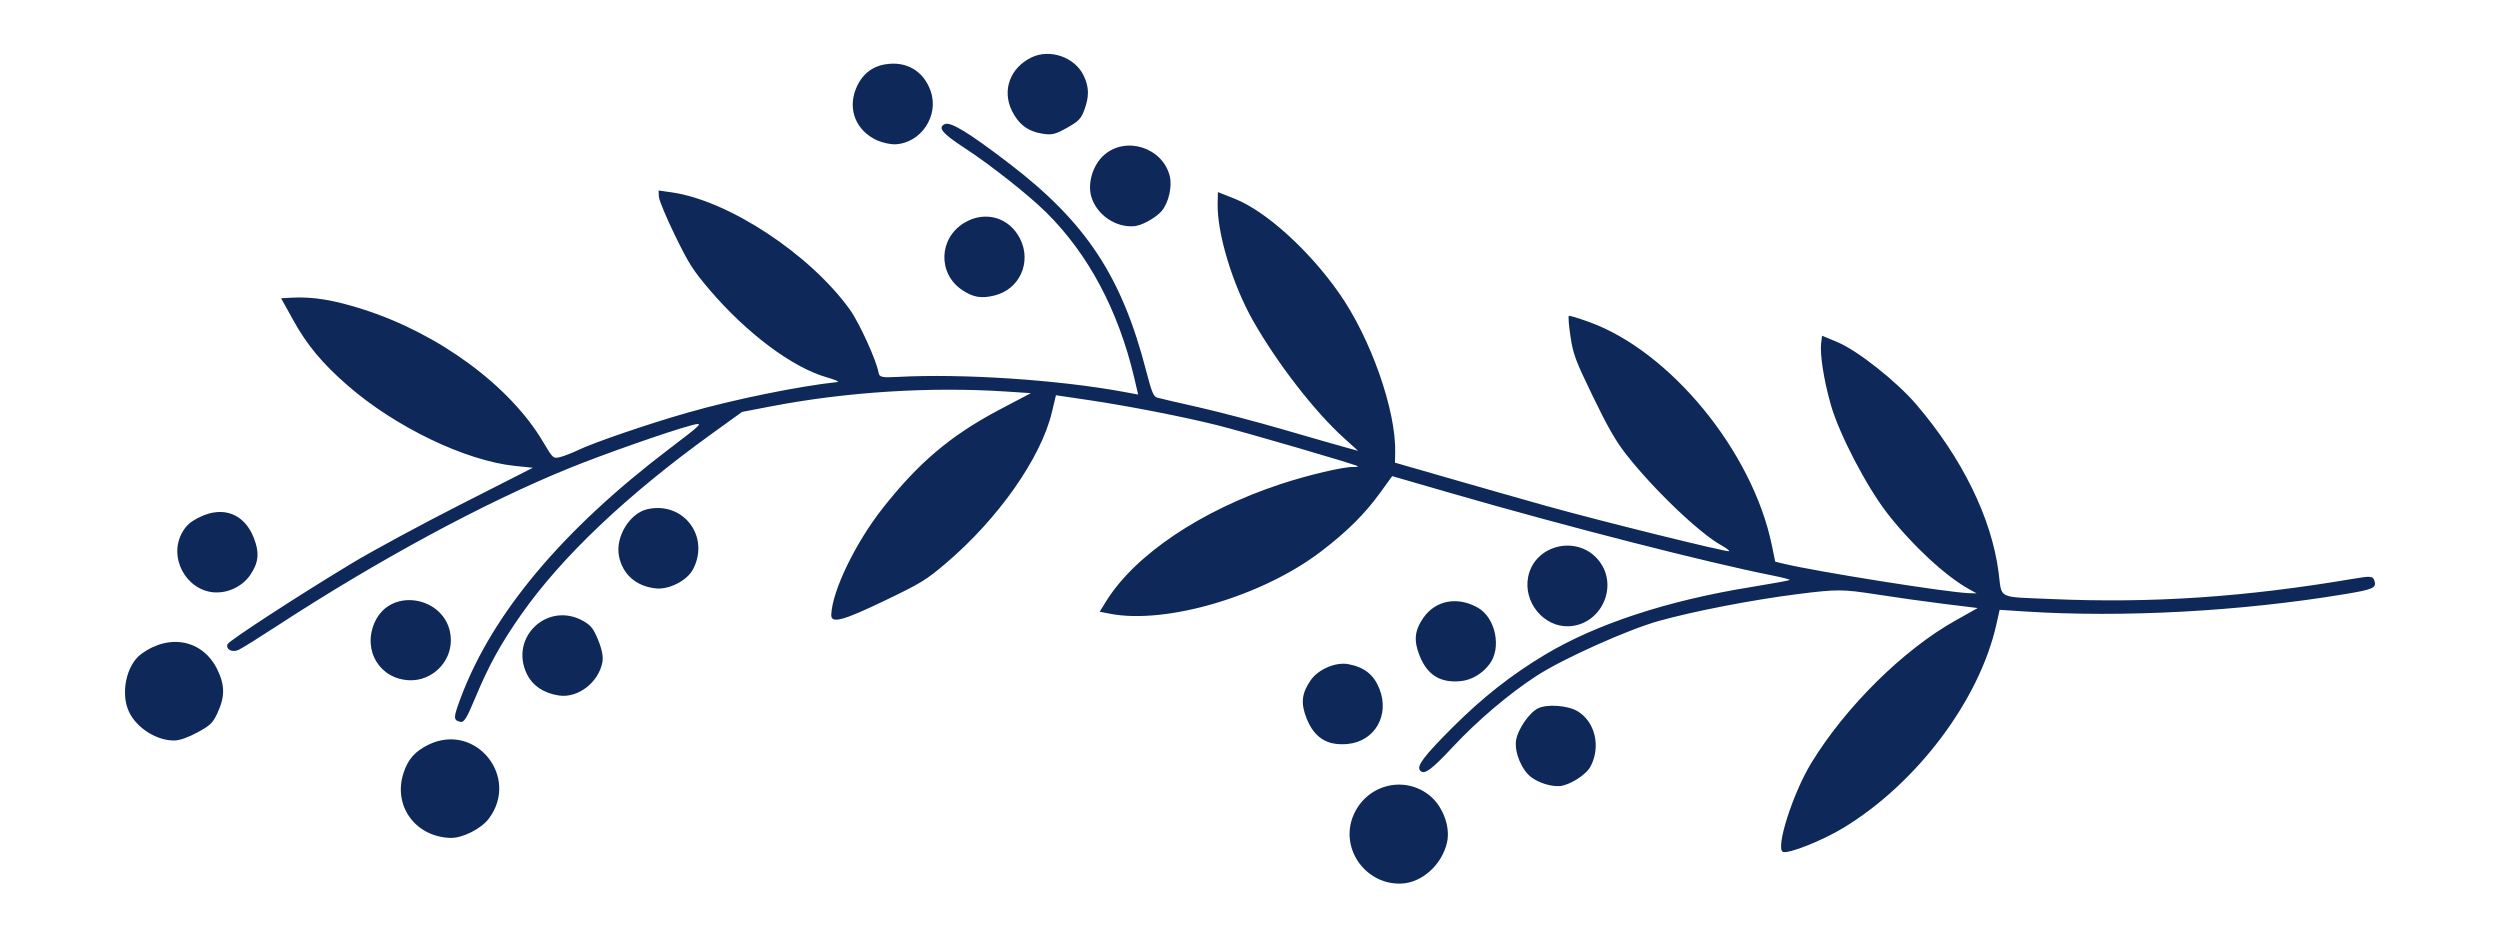 <?xml version="1.0" encoding="UTF-8" standalone="no"?>
<!-- Created with Inkscape (http://www.inkscape.org/) -->

<svg
   width="200"
   height="75"
   viewBox="0 0 52.917 19.844"
   version="1.1"
   id="svg1"
   xml:space="preserve"
   inkscape:version="1.3.2 (091e20ef0f, 2023-11-25)"
   sodipodi:docname="name-embellishment.svg"
   xmlns:inkscape="http://www.inkscape.org/namespaces/inkscape"
   xmlns:sodipodi="http://sodipodi.sourceforge.net/DTD/sodipodi-0.dtd"
   xmlns="http://www.w3.org/2000/svg"
   xmlns:svg="http://www.w3.org/2000/svg"><sodipodi:namedview
     id="namedview1"
     pagecolor="#ffffff"
     bordercolor="#000000"
     borderopacity="0.25"
     inkscape:showpageshadow="2"
     inkscape:pageopacity="0.0"
     inkscape:pagecheckerboard="0"
     inkscape:deskcolor="#d1d1d1"
     inkscape:document-units="px"
     inkscape:zoom="4.5736306"
     inkscape:cx="119.59864"
     inkscape:cy="-0.76525638"
     inkscape:window-width="1904"
     inkscape:window-height="971"
     inkscape:window-x="8"
     inkscape:window-y="64"
     inkscape:window-maximized="0"
     inkscape:current-layer="layer1" /><defs
     id="defs1" /><g
     inkscape:label="Layer 1"
     inkscape:groupmode="layer"
     id="layer1"><path
       id="path36"
       style="fill:#0d2859;fill-opacity:1;stroke-width:1.985"
       d="m 49.627,12.577 c -2.193,0.364 -4.696,0.5 -6.765,0.366 l -0.536,-0.035 -0.068,0.304 c -0.357,1.605 -1.683,3.369 -3.241,4.312 -0.444,0.269 -1.153,0.551 -1.276,0.508 -0.169,-0.059 0.205,-1.238 0.598,-1.881 0.726,-1.19 1.949,-2.399 3.051,-3.016 l 0.472,-0.265 -0.7,-0.086 c -0.385,-0.047 -1.04,-0.139 -1.456,-0.204 -0.7,-0.109 -0.822,-0.11 -1.637,-0.007 -0.97,0.122 -2.207,0.361 -2.962,0.572 -0.653,0.183 -2.02,0.796 -2.576,1.156 -0.58,0.375 -1.254,0.947 -1.77,1.499 -0.472,0.506 -0.623,0.614 -0.706,0.504 -0.071,-0.094 0.093,-0.309 0.692,-0.908 0.634,-0.632 1.234,-1.105 1.95,-1.535 1.086,-0.652 2.6,-1.15 4.367,-1.435 0.446,-0.072 0.814,-0.14 0.818,-0.151 0.004,-0.011 -0.161,-0.053 -0.366,-0.094 -1.373,-0.272 -4.384,-1.043 -6.801,-1.742 l -1.247,-0.361 -0.253,0.35 c -0.326,0.45 -0.691,0.814 -1.244,1.238 -1.239,0.951 -3.289,1.557 -4.48,1.324 l -0.215,-0.042 0.142,-0.228 c 0.611,-0.98 2.005,-1.916 3.681,-2.471 0.59,-0.195 1.341,-0.372 1.545,-0.364 0.059,0.002 0.103,-0.005 0.097,-0.016 -0.014,-0.029 -2.395,-0.724 -2.988,-0.872 -0.717,-0.179 -1.873,-0.404 -2.692,-0.526 l -0.71,-0.105 -0.086,0.36 c -0.229,0.964 -1.136,2.256 -2.244,3.197 -0.418,0.355 -0.523,0.419 -1.283,0.785 -0.905,0.435 -1.151,0.5 -1.143,0.302 0.021,-0.507 0.514,-1.525 1.097,-2.263 0.754,-0.955 1.425,-1.523 2.438,-2.062 L 21.82,8.322 21.289,8.287 c -1.603,-0.104 -3.365,0.007 -4.963,0.313 l -0.619,0.119 -0.639,0.461 c -1.793,1.292 -3.176,2.603 -4.032,3.822 -0.435,0.619 -0.689,1.08 -0.974,1.763 -0.184,0.442 -0.241,0.534 -0.32,0.514 -0.15,-0.037 -0.149,-0.083 0.008,-0.503 C 10.416,12.991 11.903,11.216 14.18,9.49 14.87,8.967 14.904,8.931 14.644,9 14.175,9.123 12.779,9.613 12.05,9.909 10.242,10.644 8.006,11.852 5.851,13.257 5.485,13.496 5.126,13.72 5.054,13.754 4.919,13.82 4.775,13.748 4.816,13.636 4.841,13.565 6.31,12.609 7.451,11.921 7.886,11.659 8.925,11.097 9.76,10.673 L 11.279,9.901 10.906,9.863 C 9.857,9.755 8.372,9.042 7.359,8.16 6.826,7.696 6.502,7.308 6.213,6.788 L 5.95,6.313 6.171,6.301 c 0.446,-0.025 0.895,0.048 1.524,0.25 1.601,0.513 3.103,1.62 3.802,2.805 0.207,0.351 0.213,0.356 0.366,0.317 0.085,-0.022 0.253,-0.088 0.374,-0.146 0.33,-0.159 1.473,-0.551 2.309,-0.79 0.975,-0.28 2.355,-0.562 3.181,-0.651 0.048,-0.005 -0.057,-0.051 -0.233,-0.101 C 16.771,7.777 15.808,7.057 15.025,6.14 14.665,5.717 14.581,5.585 14.285,4.978 14.102,4.602 13.949,4.235 13.946,4.163 l -0.006,-0.131 0.274,0.039 c 1.205,0.171 2.932,1.308 3.777,2.485 0.197,0.275 0.565,1.082 0.605,1.331 0.016,0.097 0.071,0.109 0.406,0.091 1.364,-0.074 3.403,0.061 4.785,0.317 l 0.304,0.056 -0.083,-0.355 C 23.673,6.573 23.036,5.376 22.143,4.494 21.77,4.125 20.963,3.488 20.415,3.131 19.946,2.824 19.843,2.702 19.995,2.628 c 0.122,-0.059 0.505,0.174 1.363,0.83 1.63,1.246 2.384,2.387 2.903,4.393 0.116,0.448 0.155,0.542 0.23,0.565 0.05,0.015 0.445,0.107 0.877,0.204 0.432,0.098 1.239,0.31 1.792,0.471 0.554,0.161 1.137,0.329 1.297,0.372 l 0.29,0.08 -0.299,-0.27 C 27.828,8.713 27.04,7.697 26.526,6.794 26.09,6.027 25.76,4.938 25.774,4.309 l 0.005,-0.243 0.354,0.14 c 0.659,0.261 1.574,1.088 2.212,1.999 0.671,0.958 1.206,2.48 1.187,3.373 l -0.005,0.215 1.201,0.346 c 0.66,0.19 1.569,0.449 2.02,0.575 1.142,0.319 3.842,0.987 3.854,0.953 0.005,-0.015 -0.068,-0.07 -0.162,-0.122 C 35.977,11.293 34.986,10.345 34.411,9.605 34.199,9.333 34.029,9.037 33.718,8.394 33.347,7.628 33.299,7.501 33.242,7.122 c -0.035,-0.232 -0.05,-0.428 -0.034,-0.436 0.017,-0.008 0.209,0.05 0.427,0.129 1.721,0.621 3.458,2.741 3.868,4.72 l 0.073,0.354 0.19,0.046 c 0.688,0.165 3.462,0.606 3.902,0.62 l 0.171,0.005 -0.16,-0.089 C 41.181,12.195 40.482,11.548 39.956,10.875 39.513,10.308 38.929,9.188 38.753,8.568 38.604,8.047 38.519,7.498 38.548,7.259 l 0.019,-0.153 0.322,0.134 c 0.424,0.176 1.252,0.829 1.672,1.32 0.971,1.134 1.594,2.404 1.743,3.554 0.075,0.578 -0.049,0.515 1.125,0.566 2.126,0.092 4.09,-0.04 6.401,-0.432 0.347,-0.059 0.398,-0.054 0.429,0.043 0.049,0.153 -0.022,0.185 -0.632,0.286 z m -19.971,6.126 c -0.753,0.025 -1.295,-0.74 -1.015,-1.43 0.264,-0.648 1.047,-0.87 1.598,-0.452 0.293,0.222 0.467,0.672 0.39,1.011 -0.107,0.474 -0.534,0.857 -0.973,0.871 z M 33.004,16.639 c -0.186,0.01 -0.432,-0.069 -0.592,-0.188 -0.201,-0.15 -0.357,-0.523 -0.323,-0.772 0.032,-0.234 0.279,-0.596 0.469,-0.687 0.19,-0.092 0.627,-0.061 0.83,0.06 0.376,0.223 0.501,0.748 0.279,1.172 -0.094,0.179 -0.454,0.405 -0.664,0.416 z m -4.474,-0.892 c -0.434,0.043 -0.71,-0.128 -0.874,-0.542 -0.127,-0.321 -0.105,-0.528 0.087,-0.806 0.161,-0.233 0.531,-0.391 0.797,-0.341 0.34,0.065 0.538,0.221 0.657,0.52 0.223,0.557 -0.094,1.111 -0.666,1.169 z m 2.391,-1.33 c -0.434,0.043 -0.71,-0.128 -0.874,-0.542 -0.126,-0.317 -0.105,-0.528 0.079,-0.795 0.259,-0.376 0.73,-0.463 1.161,-0.214 0.37,0.214 0.5,0.847 0.243,1.189 -0.153,0.205 -0.38,0.339 -0.61,0.362 z m 2.284,-1.161 c -0.531,0.021 -0.967,-0.513 -0.858,-1.049 0.141,-0.692 1.066,-0.896 1.503,-0.331 0.418,0.54 0.037,1.353 -0.645,1.38 z m -23.673,4.48 c -0.742,-0.026 -1.214,-0.677 -0.993,-1.368 0.095,-0.296 0.246,-0.468 0.535,-0.607 0.992,-0.479 1.937,0.687 1.271,1.569 -0.162,0.215 -0.563,0.415 -0.812,0.406 z m 2.302,-3.014 c -0.319,-0.046 -0.563,-0.209 -0.682,-0.456 -0.378,-0.781 0.45,-1.551 1.201,-1.117 0.159,0.092 0.209,0.157 0.31,0.403 0.079,0.193 0.109,0.352 0.088,0.464 -0.081,0.429 -0.515,0.764 -0.916,0.706 z m 2.044,-2.268 c -0.415,-0.044 -0.702,-0.299 -0.777,-0.687 -0.078,-0.405 0.229,-0.907 0.606,-0.99 0.758,-0.168 1.324,0.577 0.964,1.27 -0.126,0.242 -0.508,0.438 -0.793,0.408 z m -5.2,1.945 c -0.629,-0.015 -1.005,-0.618 -0.755,-1.209 0.347,-0.821 1.614,-0.54 1.62,0.359 0.003,0.469 -0.395,0.861 -0.865,0.85 z M 3.693,15.674 c -0.373,0.006 -0.799,-0.262 -0.962,-0.606 -0.184,-0.387 -0.058,-0.992 0.256,-1.223 0.603,-0.445 1.311,-0.3 1.616,0.332 0.161,0.333 0.159,0.578 -0.006,0.928 -0.094,0.2 -0.154,0.256 -0.42,0.399 -0.195,0.105 -0.374,0.168 -0.484,0.17 z M 21.053,6.254 C 20.77,6.324 20.599,6.295 20.365,6.138 19.846,5.79 19.869,5.046 20.408,4.718 c 0.439,-0.267 0.955,-0.121 1.184,0.336 0.249,0.495 -0.009,1.069 -0.539,1.2 z M 24.012,4.787 c -0.392,0.036 -0.792,-0.235 -0.91,-0.616 -0.089,-0.287 0.029,-0.681 0.268,-0.89 0.462,-0.405 1.234,-0.16 1.389,0.441 0.058,0.225 -0.025,0.58 -0.175,0.75 -0.126,0.142 -0.413,0.301 -0.571,0.315 z M 4.533,12.539 C 3.93,12.493 3.558,11.789 3.86,11.265 3.947,11.115 4.036,11.038 4.235,10.942 c 0.491,-0.237 0.935,-0.066 1.134,0.435 0.128,0.323 0.108,0.532 -0.077,0.8 -0.163,0.236 -0.472,0.383 -0.759,0.361 z M 22.06,2.829 C 21.757,2.781 21.555,2.627 21.416,2.339 21.207,1.906 21.383,1.433 21.834,1.215 c 0.39,-0.188 0.915,-0.006 1.103,0.383 0.118,0.244 0.121,0.448 0.011,0.739 -0.067,0.178 -0.124,0.235 -0.366,0.37 -0.249,0.139 -0.318,0.155 -0.523,0.122 z M 18.943,3.054 C 18.847,3.058 18.679,3.021 18.57,2.973 18.123,2.772 17.937,2.321 18.118,1.877 18.237,1.583 18.449,1.408 18.743,1.361 c 0.446,-0.072 0.807,0.142 0.956,0.567 0.184,0.523 -0.207,1.106 -0.756,1.127 z" /></g></svg>

